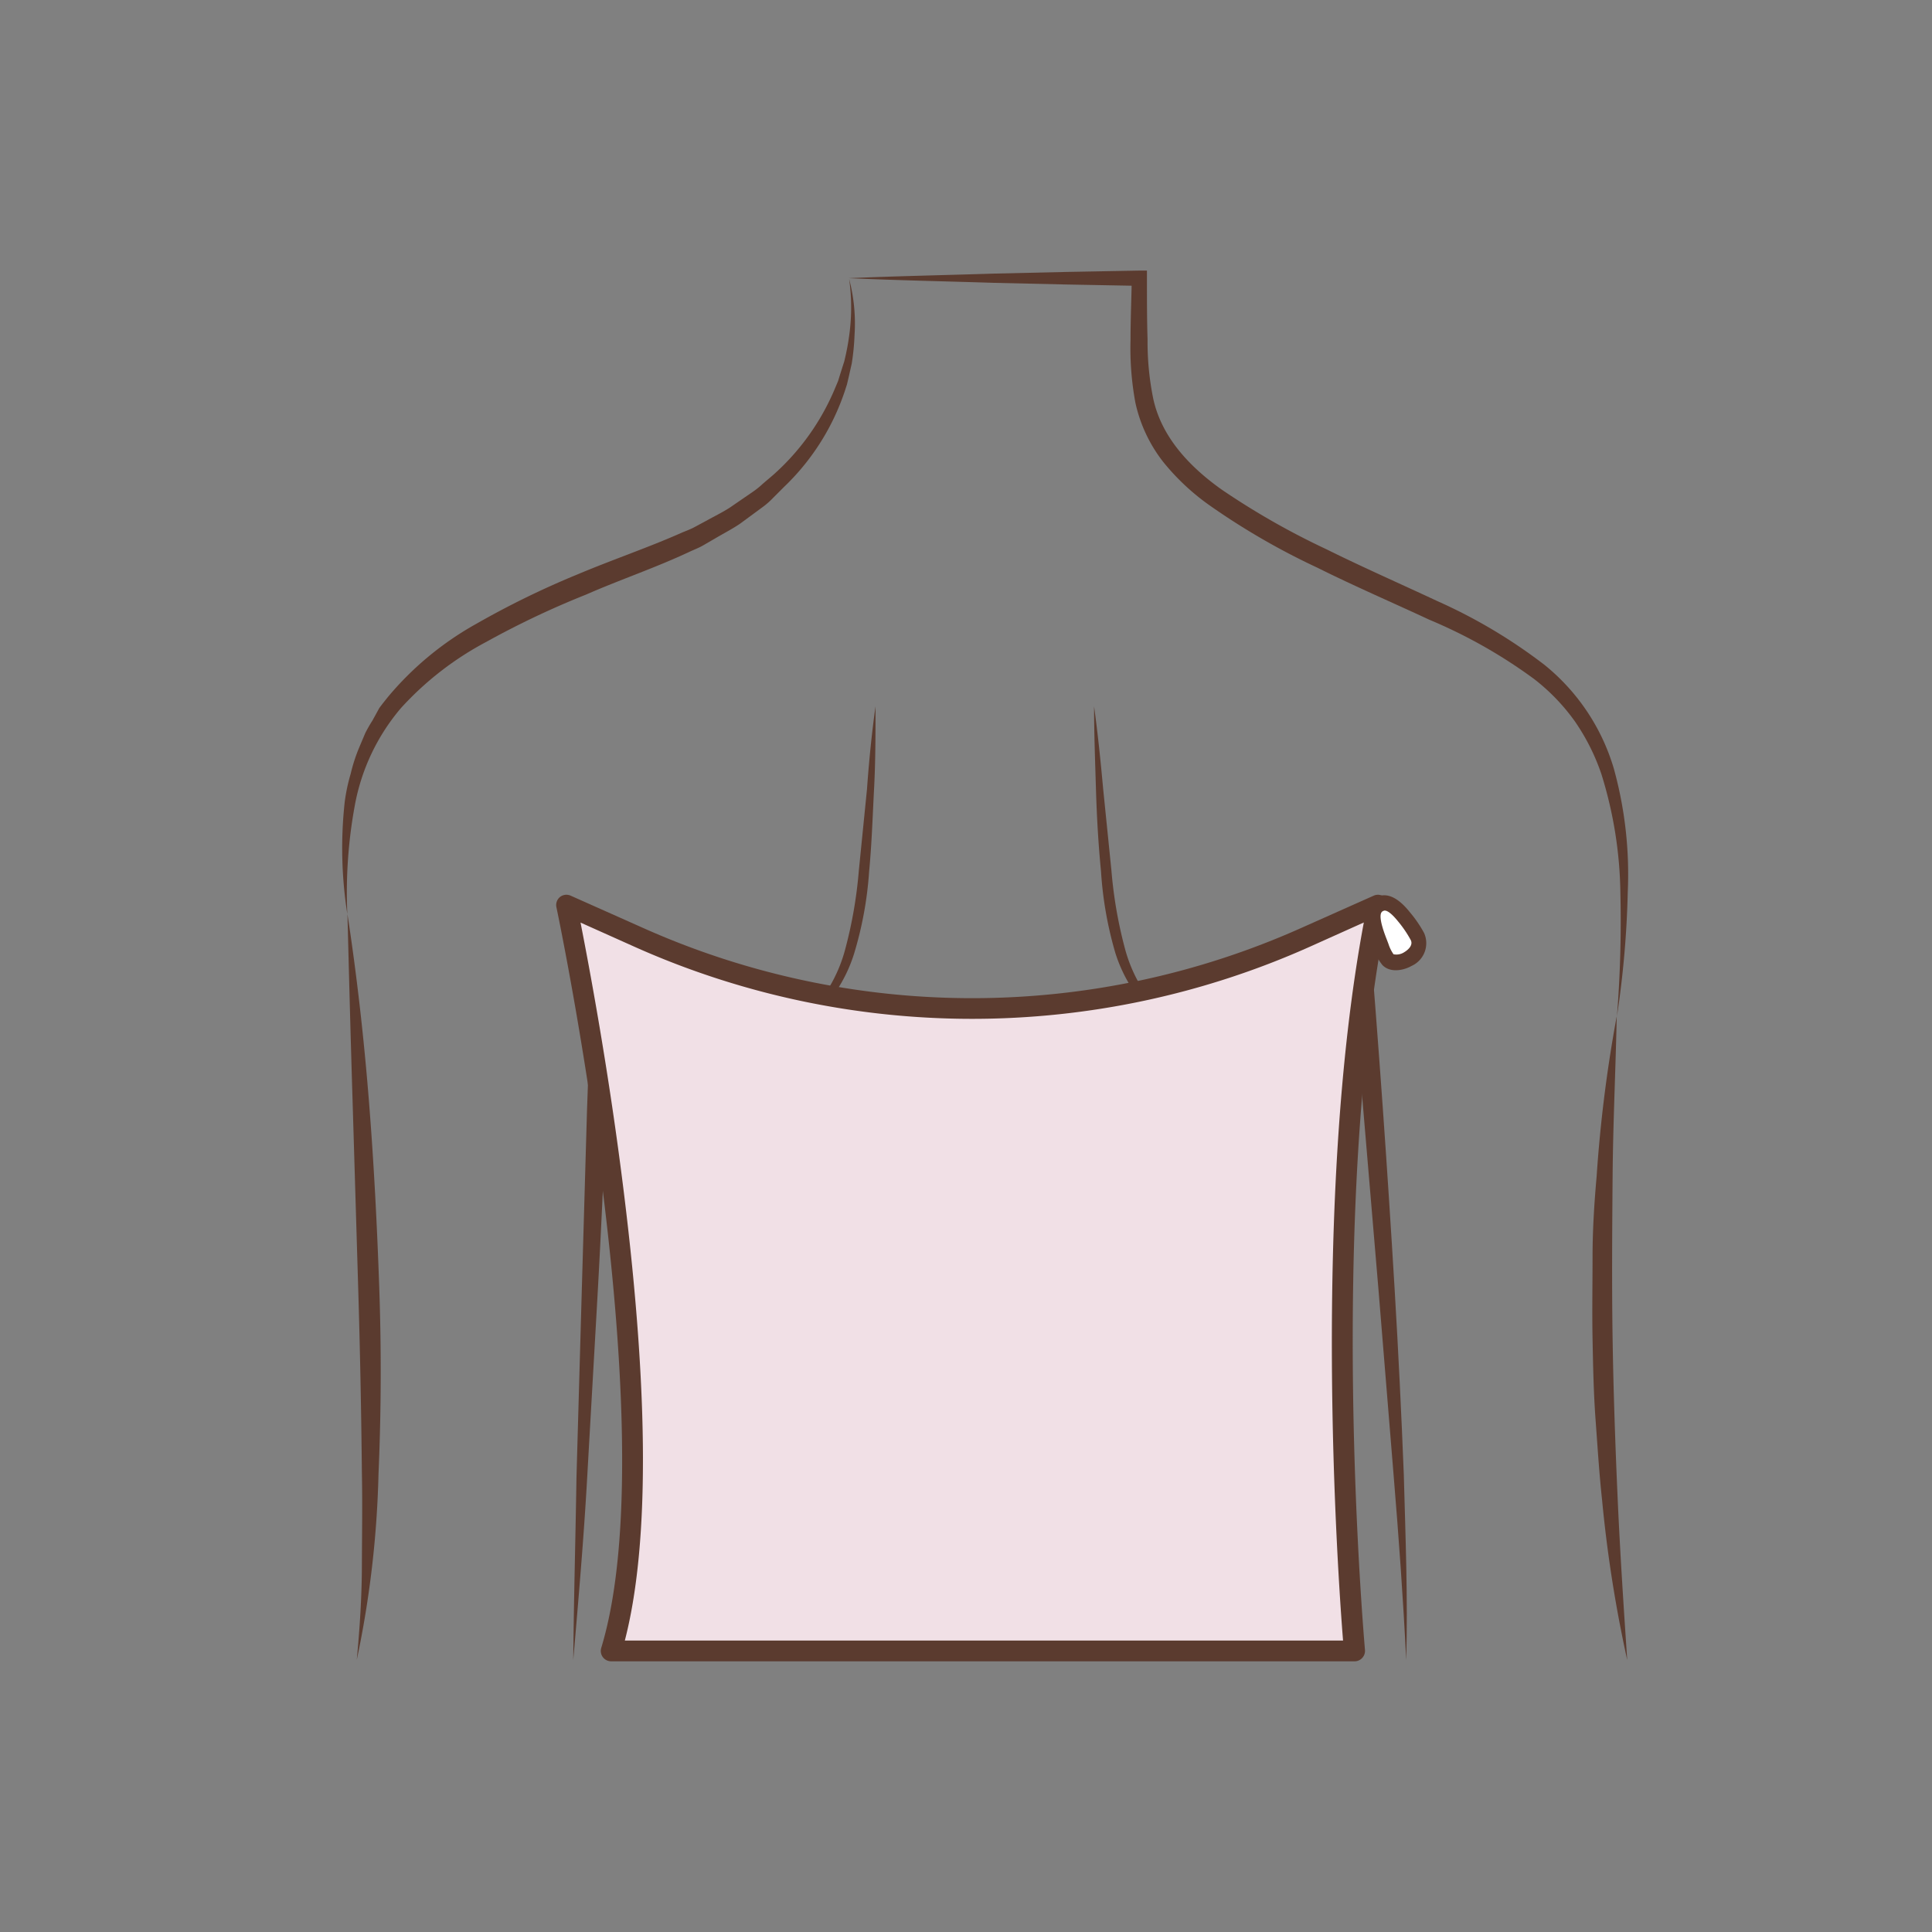 <svg id="图层_1" data-name="图层 1" xmlns="http://www.w3.org/2000/svg" viewBox="0 0 186 186"><rect x="0" y="0" width="186" height="186" fill="#808080" stroke="none"/><defs><style>.cls-1{fill:#5b3b2f;}.cls-2{fill:#f1e0e6;}.cls-3{fill:#fff;}</style></defs><path class="cls-1" d="M131.74,88.61q1.47,17.79,2.53,35.57.53,8.9.88,17.81c.16,5.95.4,11.9.23,17.83-.29-5.93-.72-11.85-1.21-17.77l-1.45-17.78-3-35.51,2,.07L129.11,106c-.42,2.86-.85,5.72-1.22,8.57s-.6,5.72-.83,8.61c-.43,5.76-.81,11.54-1.18,17.31l-1.11,17.36c0-5.8.09-11.59.17-17.38s.3-11.58.61-17.37c.16-2.9.32-5.8.64-8.71s.71-5.76,1.09-8.64c.78-5.74,1.64-11.47,2.5-17.2"/><path class="cls-1" d="M58.79,89.14c1.82,5.51,3.58,11,5.14,16.65.78,2.81,1.53,5.62,2.11,8.5a43.94,43.94,0,0,1,.77,8.79c.09,5.83-.16,11.63-.44,17.42s-.7,11.58-1.23,17.36c.09-5.8.25-11.59.27-17.39s.09-11.58-.13-17.34a46.66,46.66,0,0,0-.94-8.49c-.61-2.79-1.39-5.57-2.2-8.34-1.62-5.54-3.38-11.07-5.23-16.53l1.89-.41c.1,3.07,0,5.94-.1,8.9l-.32,8.81c-.26,5.86-.52,11.73-.85,17.6s-.67,11.72-1,17.59-.84,11.72-1.34,17.56c.05-5.86.22-11.73.31-17.61L56,124.6l.51-17.6.31-8.77c0-2.9.16-5.91.07-8.71"/><path class="cls-1" d="M81.75,26.86a16.81,16.81,0,0,1,.52,5.38A22.59,22.59,0,0,1,82,35l-.3,1.33-.16.68-.21.65a22.73,22.73,0,0,1-5.87,9.24l-1,1a7.67,7.67,0,0,1-1,.89l-2.23,1.64c-.77.52-1.58.93-2.37,1.4l-1.19.69c-.4.23-.83.39-1.24.58-3.36,1.58-6.7,2.69-10,4.14a83.69,83.69,0,0,0-9.62,4.56,30.16,30.16,0,0,0-8.21,6.37,20,20,0,0,0-4.43,9.31A46.17,46.17,0,0,0,33.44,88a40.84,40.84,0,0,1-.25-10.82,17.5,17.5,0,0,1,.57-2.68,16.17,16.17,0,0,1,.86-2.63l.54-1.28a13,13,0,0,1,.69-1.21l.67-1.22c.28-.38.57-.74.86-1.1a30.28,30.28,0,0,1,8.47-7,84,84,0,0,1,9.77-4.77c3.32-1.4,6.78-2.57,10-4,.4-.17.82-.32,1.2-.52l1.15-.62c.77-.43,1.56-.81,2.29-1.28l2.17-1.49a7.62,7.62,0,0,0,1-.8l1-.85a23,23,0,0,0,6-8.44l.26-.62.19-.62.4-1.26a23.32,23.32,0,0,0,.49-2.6A19.49,19.49,0,0,0,81.75,26.86Z"/><path class="cls-1" d="M33.45,88c.91,5.94,1.58,11.91,2.06,17.9s.79,12,1,18,.19,12-.07,18a97,97,0,0,1-2.09,17.89c.28-3,.48-6,.49-9s.06-6,0-9q-.09-9-.36-17.94l-.54-18C33.76,100,33.6,94,33.45,88Z"/><path class="cls-1" d="M155.67,97.83A116.14,116.14,0,0,0,156,86a40,40,0,0,0-1.83-11.48,20.44,20.44,0,0,0-2.55-5.07,19.35,19.35,0,0,0-3.94-4.09,48.87,48.87,0,0,0-10.08-5.7c-3.56-1.66-7.19-3.22-10.76-5a68.32,68.32,0,0,1-10.38-6,22.16,22.16,0,0,1-4.49-4.21,14.16,14.16,0,0,1-2.66-5.67,28.75,28.75,0,0,1-.47-6.07c0-2,.09-4,.12-5.92l.73.73-7-.13-7-.16c-4.65-.15-9.3-.24-14-.45,4.66-.2,9.31-.29,14-.44l7-.16,7-.13h.73v.75c0,2,0,4,.06,5.9a27.33,27.33,0,0,0,.55,5.7c.8,3.66,3.44,6.49,6.55,8.71a72.77,72.77,0,0,0,10.12,5.77c3.51,1.74,7.11,3.32,10.7,5A50.75,50.75,0,0,1,148.68,64a20.17,20.17,0,0,1,6.69,10,38.15,38.15,0,0,1,1.34,11.88A93.39,93.39,0,0,1,155.67,97.83Z"/><path class="cls-1" d="M156.66,159.82a126.64,126.64,0,0,1-2.42-15.39c-.28-2.58-.44-5.17-.63-7.76s-.24-5.2-.29-7.79,0-5.2,0-7.81.16-5.19.39-7.78a133.81,133.81,0,0,1,1.94-15.46c-.11,5.2-.36,10.35-.4,15.52s-.08,10.33,0,15.49.26,10.32.49,15.48S156.31,154.65,156.66,159.82Z"/><path class="cls-1" d="M84.29,68c0,2.65,0,5.3-.14,7.94s-.22,5.3-.48,8a35.23,35.23,0,0,1-1.45,7.89,14.06,14.06,0,0,1-4.5,6.67l.06-.09a2.81,2.81,0,0,1-.52.52l-.5.4-1,.8c-.67.52-1.36,1-2,1.53l1.85-1.77.92-.89.45-.45c.12-.13.33-.34.36-.39l.06-.08h0a14.21,14.21,0,0,0,3.93-6.54,42.62,42.62,0,0,0,1.35-7.7l.79-7.88C83.66,73.28,83.92,70.64,84.29,68Z"/><path class="cls-1" d="M105.33,68c.36,2.62.63,5.26.87,7.9L107,83.8a42.62,42.62,0,0,0,1.35,7.7A14.3,14.3,0,0,0,112.26,98h0l0,.08.37.39.45.45.92.89,1.85,1.77c-.7-.5-1.38-1-2-1.53l-1-.8-.51-.4a3.6,3.6,0,0,1-.52-.52l.07.09a14.08,14.08,0,0,1-4.51-6.67A35.79,35.79,0,0,1,106,83.91c-.26-2.65-.41-5.3-.49-8S105.33,70.67,105.33,68Z"/><path class="cls-2" d="M54.54,87.15s10.75,50.6,4.29,71.8h71.54s-3.81-42,2.25-71.8l-7,3.11a78.49,78.49,0,0,1-64.16,0Z"/><path class="cls-1" d="M130.37,159.94H58.83a1,1,0,0,1-.95-1.28c6.31-20.71-4.2-70.8-4.31-71.31a1,1,0,0,1,.35-1,1,1,0,0,1,1-.13l7,3.12a77.62,77.62,0,0,0,63.35,0l7-3.12a1,1,0,0,1,1.37,1.1c-6,29.3-2.26,71.1-2.23,71.52a1,1,0,0,1-.25.76A1,1,0,0,1,130.37,159.94Zm-70.23-2H129.3c-.53-6.64-3-42.38,2-69.13l-5.21,2.34a79.6,79.6,0,0,1-65,0l-5.2-2.33c.81,4.11,2.75,14.4,4.19,26.14C62.49,134.47,62.5,148.92,60.14,158Z"/><path class="cls-3" d="M132.8,87.09c.9-.49,1.86.6,2.36,1.22a11,11,0,0,1,1.28,1.89,1.69,1.69,0,0,1-.93,2.19c-.5.29-1.45.51-1.88,0a5,5,0,0,1-.76-1.54c-.32-.83-1.15-2.79-.36-3.58A1,1,0,0,1,132.8,87.09Z"/><path class="cls-1" d="M135.88,93c-.68.39-2,.72-2.79-.09a4.53,4.53,0,0,1-.81-1.53l-.15-.39c-.43-1.1-1.23-3.14-.15-4.23a2.56,2.56,0,0,1,.47-.36c1-.53,2.11-.05,3.28,1.42a11.71,11.71,0,0,1,1.37,2A2.4,2.4,0,0,1,135.88,93Zm-2.74-5.29a.44.44,0,0,0-.11.09c-.18.19-.25.8.48,2.65l.16.42a3.66,3.66,0,0,0,.49,1,1.37,1.37,0,0,0,1-.18c.1-.06,1-.58.64-1.22a10.94,10.94,0,0,0-1.2-1.76c-.91-1.13-1.3-1.1-1.43-1h0Z"/></svg>